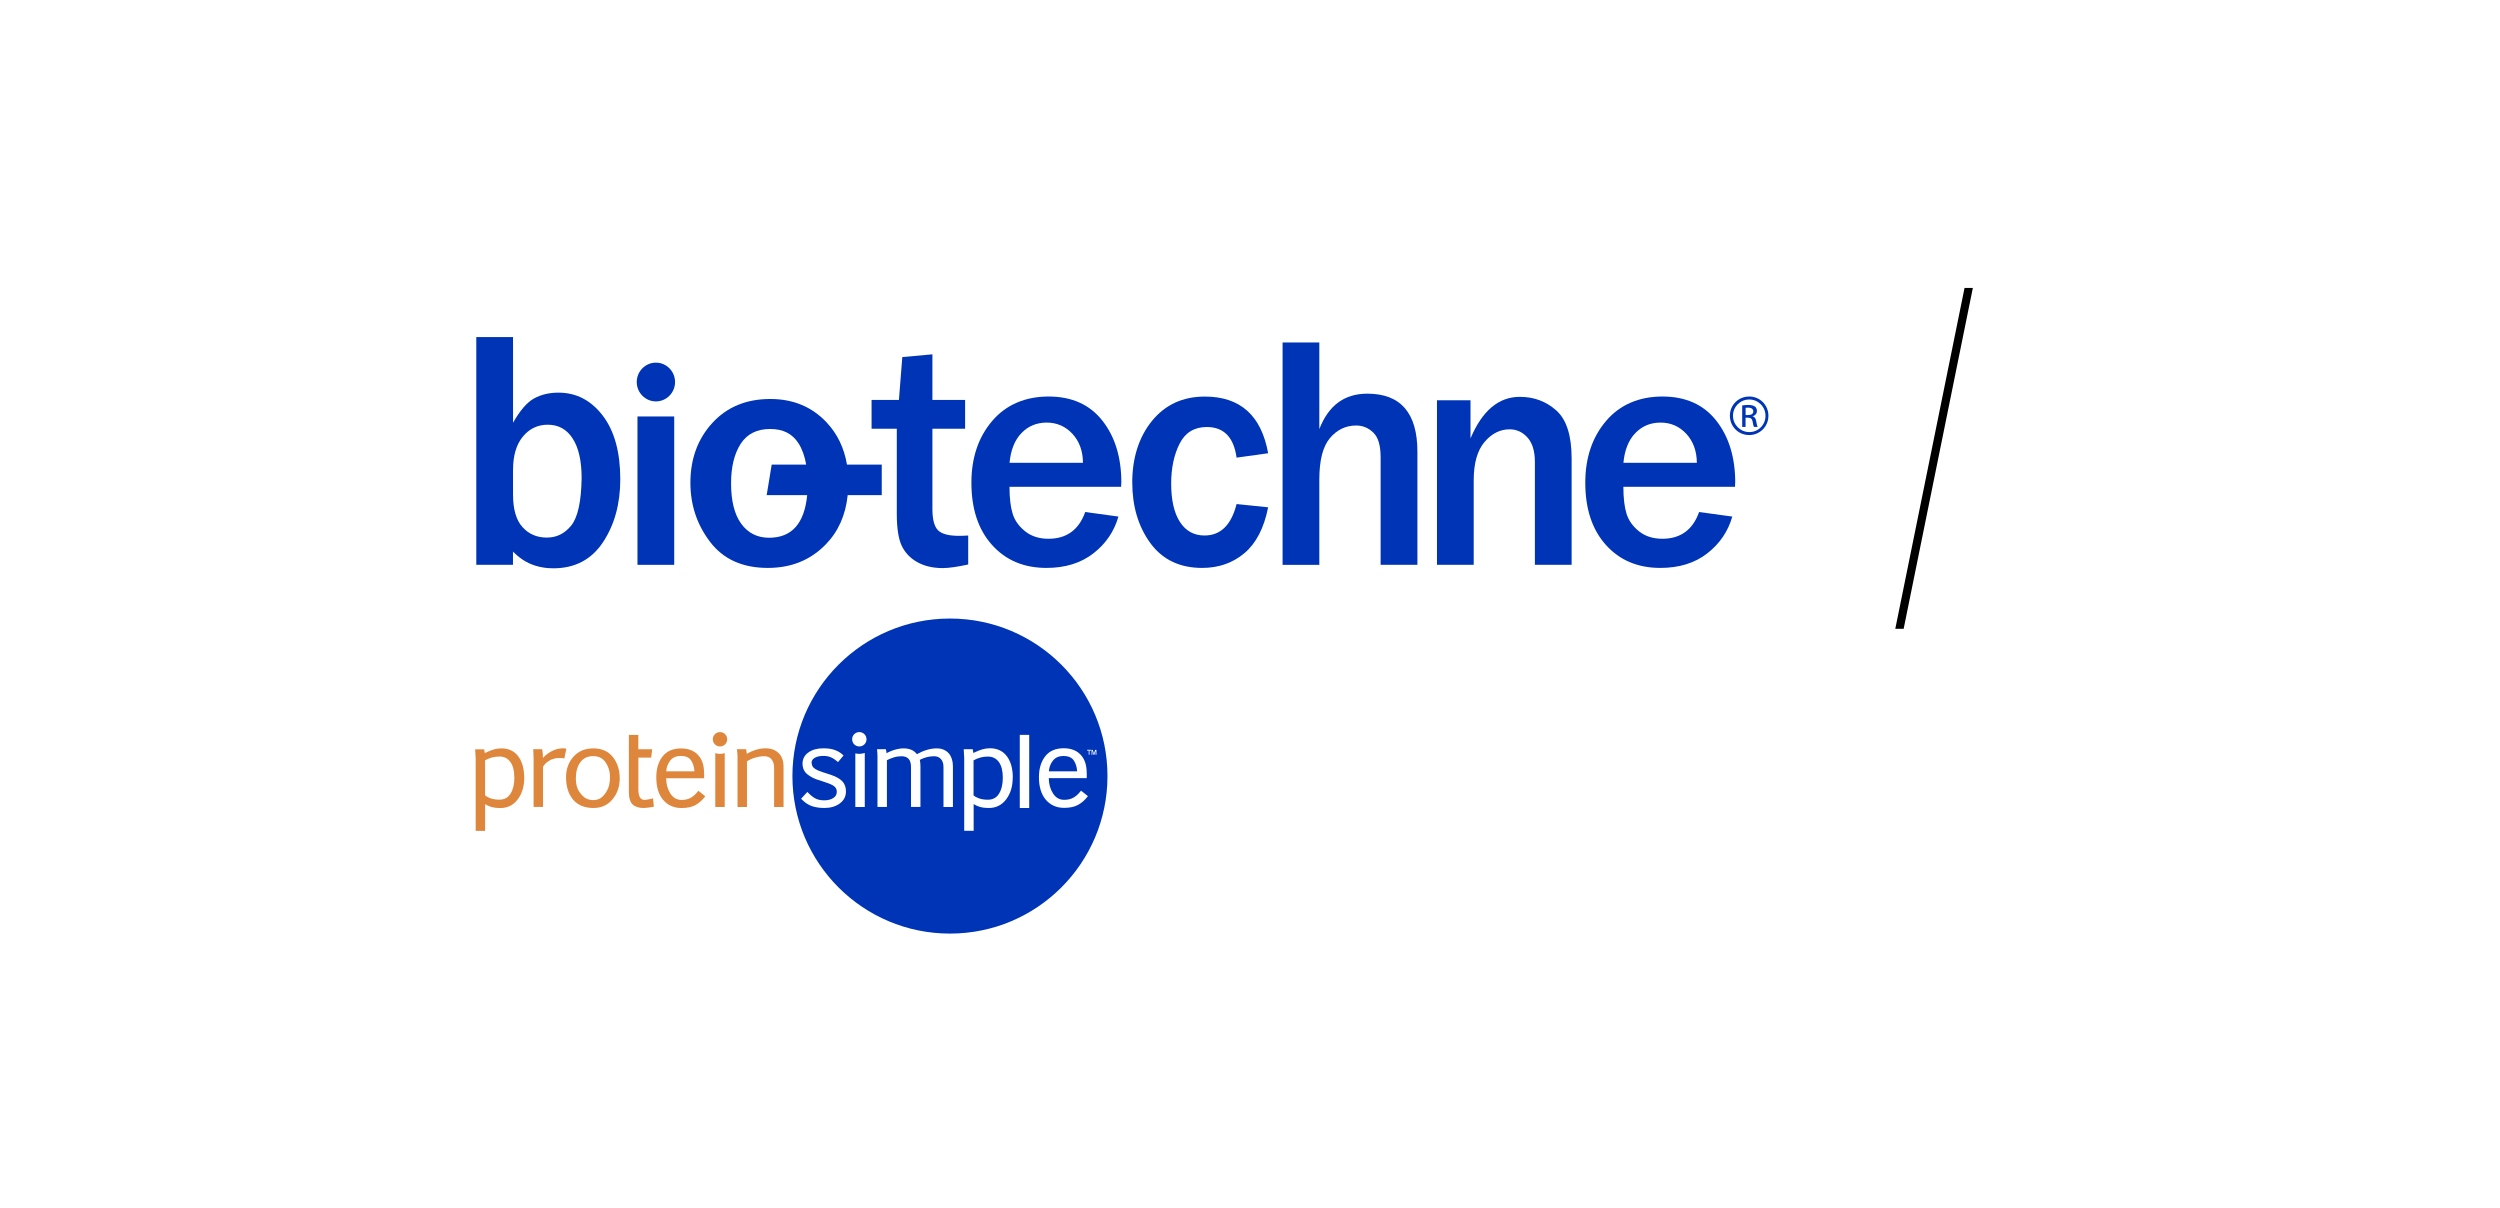 <?xml version="1.0" encoding="UTF-8"?>
<svg id="logos" xmlns="http://www.w3.org/2000/svg" xmlns:xlink="http://www.w3.org/1999/xlink" viewBox="0 0 445 215">
  <defs>
    <style>
      .cls-1 {
        clip-path: url(#clippath);
      }

      .cls-2, .cls-3, .cls-4 {
        stroke-width: 0px;
      }

      .cls-3 {
        fill: #de863c;
      }

      .cls-4 {
        fill: #0034b7;
      }
    </style>
    <clipPath id="clippath">
      <polygon class="cls-2" points="338.85 111.93 337.36 111.93 349.69 51.25 351.17 51.25 338.85 111.93"/>
    </clipPath>
  </defs>
  <g>
    <g>
      <path class="cls-4" d="M91.31,100.54h-6.53v-40.54h6.54v15.25c1.24-2.19,2.49-3.63,3.73-4.32,1.24-.69,2.69-1.04,4.36-1.04,3.17,0,5.8,1.37,7.88,4.09,2.08,2.73,3.12,6.51,3.12,11.34,0,4.37-1.03,8.1-3.08,11.2-2.05,3.09-5,4.64-8.84,4.64-1.28,0-2.83-.21-4.32-.9-1.69-.79-2.86-2.09-2.86-2.09v2.38ZM91.32,88.04c0,2.61.56,4.54,1.68,5.78,1.12,1.25,2.57,1.87,4.34,1.87s3.17-.72,4.33-2.14c1.17-1.43,1.79-4.24,1.86-8.41,0-3.06-.52-5.41-1.58-7.06-1.05-1.65-2.53-2.48-4.44-2.48-1.8,0-3.28.71-4.44,2.11-1.17,1.41-1.75,3.4-1.75,5.97v4.35Z"/>
      <path class="cls-4" d="M156.95,82.7h-6.19c-.5-2.97-1.71-5.48-3.65-7.54-2.61-2.76-5.94-4.14-9.99-4.14-4.28,0-7.71,1.42-10.32,4.26-2.6,2.84-3.91,6.39-3.91,10.66,0,3.96,1.18,7.48,3.53,10.55,2.36,3.07,5.77,4.6,10.25,4.6,4.15,0,7.58-1.38,10.29-4.16,2.26-2.31,3.56-5.25,3.93-8.8h6.06v-5.43ZM136.9,95.72c-2.1,0-3.75-.83-4.96-2.49-1.21-1.66-1.81-4.06-1.81-7.21,0-2.91.57-5.25,1.71-7.02,1.14-1.76,2.89-2.64,5.24-2.64s3.96.85,5.06,2.56c.66,1.03,1.1,2.3,1.36,3.78h-6.14l-.89,5.43h7.21c-.49,5.06-2.75,7.59-6.79,7.59Z"/>
      <path class="cls-4" d="M172.34,95.32v5.16c-1.95.42-3.46.64-4.53.64-1.76,0-3.27-.35-4.53-1.06-1.26-.7-2.18-1.67-2.77-2.9-.58-1.23-.88-3.12-.88-5.67v-15.17h-4.49v-5.13h4.87l.6-7.63,5.36-.49v8.12h5.82v5.13h-5.82v14.3c0,1.84.33,3.09.99,3.76.66.67,1.91,1,3.74,1,.51,0,1.06-.02,1.63-.06Z"/>
      <path class="cls-4" d="M220.11,89.72l5.62.58c-.73,3.67-2.13,6.39-4.21,8.15-2.08,1.76-4.6,2.64-7.54,2.64-3.99,0-7.07-1.48-9.22-4.42-2.15-2.95-3.22-6.56-3.22-10.83s1.17-8.05,3.52-10.93c2.35-2.88,5.49-4.32,9.4-4.32,6.31,0,10.06,3.37,11.27,10.09l-5.62.78c-.5-3.63-2.27-5.45-5.3-5.45-2.22,0-3.83.98-4.83,2.94-1,1.96-1.51,4.34-1.51,7.12,0,2.96.52,5.24,1.56,6.84,1.04,1.61,2.5,2.41,4.37,2.41,2.87,0,4.77-1.87,5.71-5.6Z"/>
      <path class="cls-4" d="M252.29,100.54h-6.54v-19.17c0-2.07-.43-3.53-1.3-4.37-.87-.84-1.89-1.26-3.05-1.26-1.85,0-3.41.75-4.67,2.24-1.26,1.49-1.89,3.94-1.89,7.37v15.2h-6.54v-39.59h6.54v15.43c1.62-4.22,4.47-6.32,8.54-6.32,5.95,0,8.92,3.45,8.92,10.35v20.13Z"/>
      <path class="cls-4" d="M279.75,100.54h-6.54v-18.3c0-1.93-.44-3.39-1.32-4.36-.88-.98-1.94-1.46-3.18-1.46-1.7,0-3.19.75-4.47,2.26-1.28,1.51-1.92,3.78-1.92,6.81v15.05h-6.54v-29.29h5.97v6.79c2.08-4.93,5-7.4,8.77-7.4,2.54,0,4.71.81,6.52,2.44,1.81,1.63,2.71,4.47,2.71,8.56v18.91Z"/>
      <path class="cls-4" d="M308.87,85.89c0-4.48-1.13-8.16-3.38-11.02-2.25-2.86-5.45-4.29-9.58-4.29s-7.57,1.45-10.03,4.35c-2.47,2.9-3.7,6.57-3.7,10.99,0,4.66,1.22,8.35,3.67,11.08,2.45,2.73,5.68,4.09,9.69,4.09,3.35,0,6.13-.86,8.34-2.58,2.22-1.72,3.71-3.91,4.47-6.56l-5.91-.81c-1.13,3.17-3.3,4.76-6.54,4.76-1.66,0-3.05-.44-4.16-1.33-1.11-.89-1.85-1.93-2.22-3.13-.37-1.2-.56-2.79-.56-4.79h19.87l.03-.75ZM288.97,82.38c.21-2.28.92-4.05,2.12-5.29,1.2-1.25,2.7-1.87,4.5-1.87s3.34.67,4.57,2c1.23,1.33,1.86,3.05,1.88,5.16h-13.07Z"/>
      <g>
        <path class="cls-4" d="M120.01,100.54h-6.54v-26.41h6.54v26.41Z"/>
        <path class="cls-4" d="M120.16,68c0,1.91-1.53,3.45-3.41,3.45s-3.41-1.55-3.41-3.45,1.53-3.45,3.41-3.45,3.41,1.55,3.41,3.45Z"/>
      </g>
      <path class="cls-4" d="M311.37,70.58c1.9,0,3.41,1.52,3.41,3.42s-1.51,3.44-3.42,3.44-3.44-1.5-3.44-3.44,1.54-3.42,3.44-3.42h.01ZM311.36,71.11c-1.59,0-2.89,1.29-2.89,2.89s1.3,2.91,2.9,2.91c1.61.01,2.89-1.28,2.89-2.89s-1.29-2.91-2.89-2.91h-.02ZM310.72,75.99h-.61v-3.82c.32-.05.62-.09,1.08-.09.58,0,.96.12,1.19.29.23.17.35.43.35.79,0,.5-.34.8-.75.93v.03c.33.06.56.36.64.93.09.59.18.82.24.94h-.64c-.09-.12-.18-.47-.26-.97-.09-.49-.34-.67-.82-.67h-.43v1.64ZM310.72,73.88h.44c.5,0,.93-.18.93-.65,0-.34-.24-.67-.93-.67-.2,0-.33.01-.44.03v1.29Z"/>
    </g>
    <path class="cls-4" d="M199.6,85.89c0-4.48-1.13-8.16-3.38-11.02-2.25-2.86-5.45-4.29-9.57-4.29s-7.57,1.45-10.04,4.35c-2.47,2.9-3.7,6.57-3.7,10.99,0,4.66,1.22,8.35,3.67,11.08,2.45,2.73,5.68,4.09,9.69,4.09,3.34,0,6.12-.86,8.34-2.58,2.22-1.72,3.71-3.91,4.47-6.56l-5.91-.81c-1.13,3.17-3.31,4.76-6.54,4.76-1.66,0-3.05-.44-4.16-1.33-1.11-.89-1.85-1.93-2.22-3.13-.37-1.2-.56-2.79-.56-4.79h19.87l.03-.75ZM179.7,82.38c.21-2.28.92-4.05,2.12-5.29,1.2-1.25,2.7-1.87,4.5-1.87s3.34.67,4.57,2c1.23,1.33,1.86,3.05,1.88,5.16h-13.07Z"/>
  </g>
  <g>
    <polygon points="338.85 111.93 337.36 111.93 349.69 51.25 351.17 51.25 338.85 111.93"/>
    <g class="cls-1">
      <rect class="cls-2" x="335.94" y="51.29" width=".44" height="60.59"/>
    </g>
  </g>
  <g>
    <path class="cls-4" d="M177.83,141.26c.45-.73.67-1.68.67-2.85s-.24-2.16-.72-2.79c-.48-.64-1.11-.95-1.94-.95-.45,0-.88.05-1.29.16-.39.1-.81.27-1.26.51v6.23c.24.22.57.4,1,.55.44.15.96.23,1.55.23.89,0,1.54-.36,1.99-1.08M186.7,137.3h5.03c-.04-.74-.23-1.38-.58-1.91-.35-.54-.95-.82-1.85-.82-.86,0-1.48.29-1.91.86-.42.56-.65,1.18-.69,1.88M195.16,133.48v.87h-.14v-.72l-.22.72h-.14l-.22-.73v.73h-.14v-.87h.21l.21.69.21-.69h.21ZM194.22,133.61h-.29v.73h-.14v-.73h-.29v-.14h.72v.14ZM193.44,137.93c0,.16,0,.32,0,.48v.1h-6.76c.01,1.05.27,1.96.75,2.71.5.78,1.15,1.15,2.01,1.15.63,0,1.17-.13,1.63-.39.46-.26.9-.65,1.29-1.17l.06-.08,1.15.92.08.06-.06.08c-.45.59-1,1.08-1.64,1.45-.65.38-1.5.56-2.53.56-1.35,0-2.44-.48-3.26-1.44-.82-.96-1.23-2.31-1.23-4.03,0-1.5.37-2.74,1.11-3.7.75-.96,1.85-1.44,3.28-1.44,1.21,0,2.18.33,2.89,1.01.71.67,1.11,1.61,1.2,2.8.03.3.04.61.04.92M183.2,143.82h-1.68v-13.01h1.68v13.01ZM180.26,138.46c0,1.51-.38,2.78-1.15,3.81-.77,1.03-1.81,1.55-3.08,1.55-.71,0-1.29-.08-1.76-.24-.38-.13-.7-.28-.96-.46v4.76h-1.68v-12.93c-.01-.42-.04-.91-.08-1.48v-.11s1.6,0,1.6,0v.08c.05.21.08.41.11.59.6-.29,1.11-.5,1.54-.63.46-.14.93-.21,1.4-.21,1.3,0,2.32.48,3.03,1.43.71.95,1.05,2.23,1.05,3.82M169.62,143.65h-1.68v-7.12c0-.33-.04-.62-.13-.86-.09-.24-.21-.44-.36-.6-.15-.16-.33-.27-.53-.35-.21-.08-.43-.11-.66-.11-.86,0-1.7.21-2.53.64.07.36.11.74.11,1.16v7.23h-1.68v-7.1c0-.68-.15-1.17-.44-1.47-.28-.3-.7-.46-1.26-.46-.46,0-.92.07-1.37.21-.43.14-.84.3-1.22.49v8.33h-1.68v-9.01c0-.43-.03-.81-.07-1.16v-.11s1.56,0,1.56,0l.02.08c.05.18.08.39.1.63.15-.08.32-.16.5-.25.24-.11.49-.22.76-.3.27-.09.55-.16.85-.22.3-.06.6-.09.91-.09.52,0,.98.08,1.39.25.38.16.72.42,1,.78,1.23-.68,2.4-1.03,3.52-1.03.48,0,.91.08,1.28.25.36.16.67.39.91.68s.41.63.53,1.02c.11.39.17.8.17,1.24v7.26ZM154.24,131.59c0,.71-.57,1.28-1.28,1.28s-1.28-.57-1.28-1.28.57-1.28,1.28-1.28,1.28.57,1.28,1.28M144.49,135.85c0,.41.17.71.53.96.37.25.82.45,1.34.61.28.09.56.18.83.27.27.09.55.18.83.27.89.32,1.54.7,1.95,1.15.4.45.61,1.04.61,1.76,0,.9-.38,1.63-1.12,2.16-.73.53-1.64.79-2.71.79h0c-.83,0-1.57-.11-2.21-.32-.65-.22-1.28-.64-1.88-1.25l-.07-.07,1.05-1.14.07-.08.08.08c.42.45.85.8,1.28,1.05.43.24.97.37,1.64.37s1.21-.14,1.63-.42c.42-.28.61-.63.61-1.11,0-.33-.1-.6-.31-.83-.2-.23-.64-.48-1.31-.71-.25-.09-.76-.26-1.5-.51-.72-.19-1.39-.51-2.01-.97-.64-.46-.97-1.14-.97-1.99,0-.81.35-1.49,1.04-1.98.69-.5,1.57-.74,2.65-.74.38,0,.73.02,1.05.06.33.04.63.11.92.21.29.1.56.22.82.37.26.15.51.35.75.57l.07.07-.98,1.17-.08-.07c-.42-.36-.82-.62-1.21-.79-.39-.16-.83-.24-1.34-.24-.62,0-1.13.12-1.52.34-.39.23-.57.53-.57.95M152.25,134.1c.23.05.46.09.71.09.34,0,.66-.07.97-.17v9.63h-1.68v-9.55ZM197.13,138.14c0-15.48-12.55-28.04-28.04-28.04s-28.04,12.55-28.04,28.04,12.55,28.04,28.04,28.04,28.04-12.55,28.04-28.04"/>
    <path class="cls-3" d="M91.56,138.41c0,1.17-.23,2.12-.68,2.85-.45.72-1.09,1.08-1.99,1.08-.59,0-1.11-.08-1.55-.23-.43-.15-.76-.33-1-.55v-6.23c.45-.24.87-.41,1.26-.51.41-.1.84-.16,1.29-.16.83,0,1.47.31,1.94.95.47.64.72,1.57.72,2.79M92.26,134.64c-.7-.95-1.73-1.44-3.03-1.43-.47,0-.94.07-1.4.21-.43.13-.94.34-1.54.63-.03-.18-.06-.38-.09-.59v-.08h-1.62v.11c.05.57.08,1.06.09,1.48v12.93h1.68v-4.77c.26.18.58.33.96.46.47.16,1.06.24,1.77.24,1.27,0,2.31-.52,3.08-1.55.77-1.02,1.15-2.3,1.15-3.81,0-1.6-.35-2.87-1.05-3.82"/>
    <path class="cls-3" d="M100.72,133.26c-.05-.01-.12-.03-.21-.04-.09-.01-.19-.02-.27-.02-.71,0-1.4.17-2.06.52-.58.3-1.09.7-1.54,1.19,0-.32-.01-.58-.03-.8-.02-.28-.06-.5-.1-.67l-.02-.08h-1.59l.02.12c.02.1.04.57.06,1.37v8.79h1.68v-7.14c.15-.33.48-.68,1.01-1.04.53-.36,1.19-.54,2-.54.28,0,.51.02.68.07l.1.03.36-1.74-.09-.03Z"/>
    <path class="cls-3" d="M104.24,142.08c-.38-.23-.77-.62-1.16-1.19-.38-.55-.58-1.33-.58-2.35,0-1.19.27-2.15.81-2.87.53-.72,1.28-1.08,2.27-1.08.99,0,1.72.37,2.23,1.13.51.76.77,1.61.77,2.54,0,1.08-.19,1.92-.56,2.53-.38.63-.76,1.05-1.12,1.28-.37.23-.8.35-1.3.35s-.97-.12-1.35-.34M109.09,134.75c-.82-1.03-1.99-1.54-3.48-1.54-1.46,0-2.65.49-3.53,1.48-.88.98-1.33,2.22-1.32,3.68,0,1.63.41,2.95,1.24,3.95.83,1,2.06,1.5,3.66,1.5h0c1.38,0,2.52-.52,3.37-1.55.86-1.03,1.28-2.27,1.28-3.71,0-1.51-.41-2.79-1.22-3.81"/>
    <path class="cls-3" d="M116.26,142.11l-.12.03c-.1.03-.32.08-.64.14-.33.06-.59.1-.8.1-.37,0-.62-.15-.8-.47-.18-.33-.27-.78-.27-1.34v-5.72h2.28l.18-1.48h-2.47v-2.55h-1.68v10.14c0,1.07.22,1.83.69,2.25.46.42,1.11.62,1.91.61.24,0,.56-.03.96-.08.4-.05.66-.09.79-.12l.09-.02-.13-1.49Z"/>
    <path class="cls-3" d="M118.58,137.3c.05-.7.28-1.32.69-1.88.43-.57,1.05-.86,1.91-.86.9,0,1.5.28,1.85.82.34.54.54,1.17.58,1.92h-5.02ZM125.45,141.67l-1.14-.92-.06.08c-.4.52-.83.91-1.29,1.17-.46.26-1,.39-1.63.39-.85,0-1.51-.38-2.01-1.15-.48-.76-.73-1.66-.75-2.71h6.76v-.1c0-.16.01-.32.01-.48,0-.32-.01-.62-.04-.92-.09-1.19-.49-2.13-1.2-2.8-.71-.67-1.68-1.01-2.89-1.01-1.43,0-2.54.48-3.28,1.44-.75.96-1.11,2.2-1.11,3.7,0,1.72.4,3.07,1.23,4.03.82.96,1.92,1.44,3.26,1.44,1.03,0,1.88-.18,2.53-.56.64-.37,1.19-.86,1.64-1.45l.06-.08-.08-.06Z"/>
    <path class="cls-3" d="M138.6,134.06c-.58-.58-1.36-.86-2.34-.86-.63,0-1.26.11-1.88.32-.56.19-1.04.41-1.45.66-.02-.26-.06-.51-.1-.74l-.02-.08h-1.63v.11c.07.46.1.89.1,1.29v8.89h1.68v-8.15c.41-.25.88-.47,1.42-.63.56-.17,1.12-.26,1.69-.26.56,0,.97.19,1.27.56.3.38.45.86.45,1.45v7.03h1.68v-7.15c0-1.04-.28-1.86-.86-2.44"/>
    <path class="cls-3" d="M129.44,131.59c0,.71-.57,1.28-1.28,1.28s-1.28-.57-1.28-1.28.57-1.28,1.28-1.28,1.28.57,1.28,1.28"/>
    <path class="cls-3" d="M128.16,134.19c-.29,0-.57-.05-.84-.13v9.59h1.68v-9.59c-.27.08-.55.13-.84.13"/>
  </g>
</svg>
